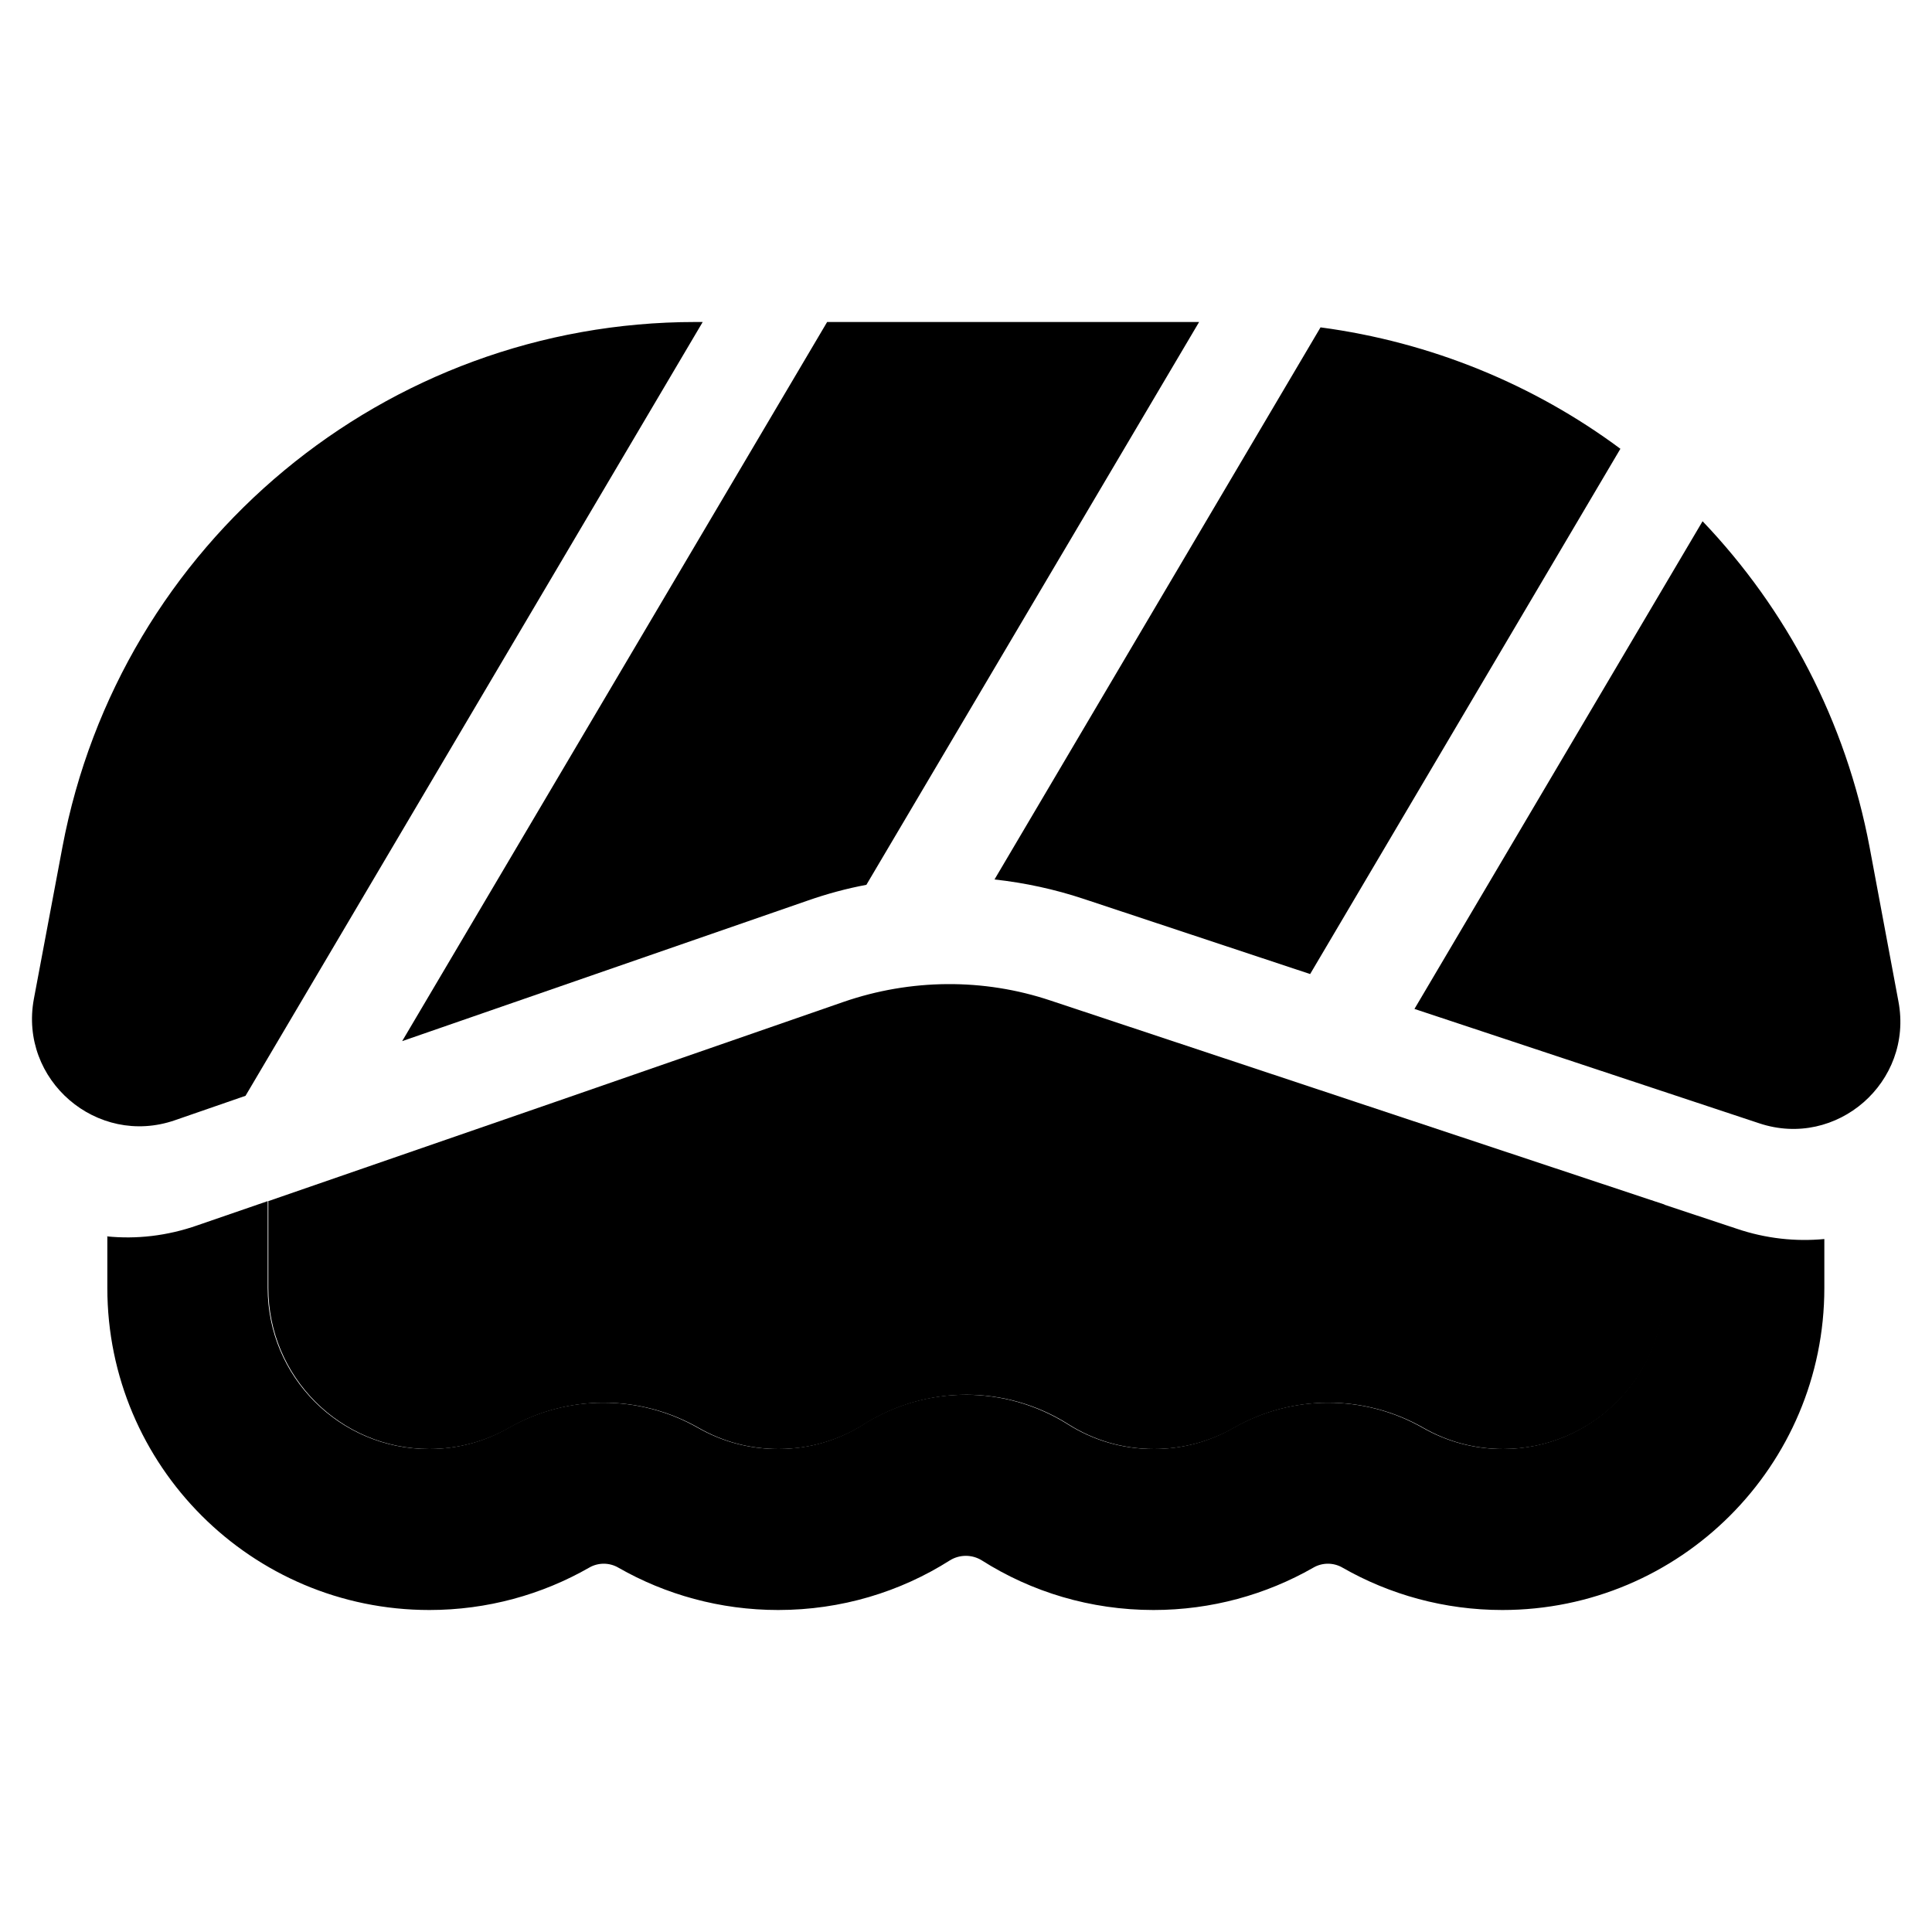 <svg xmlns="http://www.w3.org/2000/svg" width="24" height="24" viewBox="0 0 576 512"><path class="pr-icon-duotone-secondary" d="M80 326.1L80 352c0 26.5 21.5 48 48 48c8.7 0 16.8-2.3 23.8-6.3c17.5-10 39-10 56.5 0c7 4 15 6.3 23.8 6.3c9.5 0 18.2-2.7 25.6-7.4c18.6-11.7 42.3-11.7 60.8 0c7.4 4.7 16.1 7.4 25.6 7.4c8.7 0 16.8-2.3 23.8-6.3c17.5-10 39-10 56.5 0c7 4 15 6.3 23.8 6.3c26.5 0 48-21.5 48-48l0-24.9c-61-20.3-122-40.5-183-60.8c-20-6.7-41.7-6.5-61.7 .4C194.2 286.6 137.1 306.4 80 326.1z"/><path class="pr-icon-duotone-primary" d="M524.5 302.9c23.1 7.7 46-12.3 41.5-36.3l-8.6-46c-7.1-37.7-24.8-71-49.8-97.2L421.7 268.8l102.8 34.1zM393.7 65.6L296.5 230.2c9 1 17.9 2.9 26.6 5.8l67.5 22.4 92.5-156.6C457.4 82.7 426.7 70 393.7 65.6zM357.5 64L246.6 64 119.9 278.4l120.9-41.9c5.7-2 11.6-3.6 17.5-4.7L357.5 64zM207.3 64C115 64 35.7 129.8 18.6 220.6l-8.5 45.2C5.6 290 28.9 310 52.1 302l21.1-7.3L209.5 64l-2.1 0zM32 336.7L32 352c0 53 43 96 96 96c17.3 0 33.6-4.6 47.6-12.6c2.7-1.6 6.1-1.6 8.8 0c14 8 30.3 12.6 47.6 12.6c18.8 0 36.4-5.4 51.2-14.8c2.9-1.8 6.6-1.8 9.5 0c14.8 9.4 32.4 14.8 51.2 14.8c17.3 0 33.6-4.6 47.6-12.6c2.7-1.6 6.1-1.6 8.8 0c14 8 30.3 12.6 47.6 12.6c53 0 96-43 96-96l0-14.6c-8.5 .8-17.4-.1-26.2-3.1L496 327.1l0 24.9c0 26.5-21.5 48-48 48c-8.7 0-16.8-2.3-23.8-6.3c-17.5-10-39-10-56.5 0c-7 4-15 6.3-23.8 6.3c-9.5 0-18.2-2.7-25.6-7.4c-18.6-11.7-42.3-11.7-60.8 0c-7.4 4.7-16.1 7.4-25.6 7.4c-8.7 0-16.8-2.3-23.8-6.3c-17.5-10-39-10-56.5 0c-7 4-15 6.3-23.8 6.3c-26.5 0-48-21.5-48-48l0-25.9-20.9 7.2c-9.1 3.2-18.3 4.2-27.1 3.3z"/></svg>